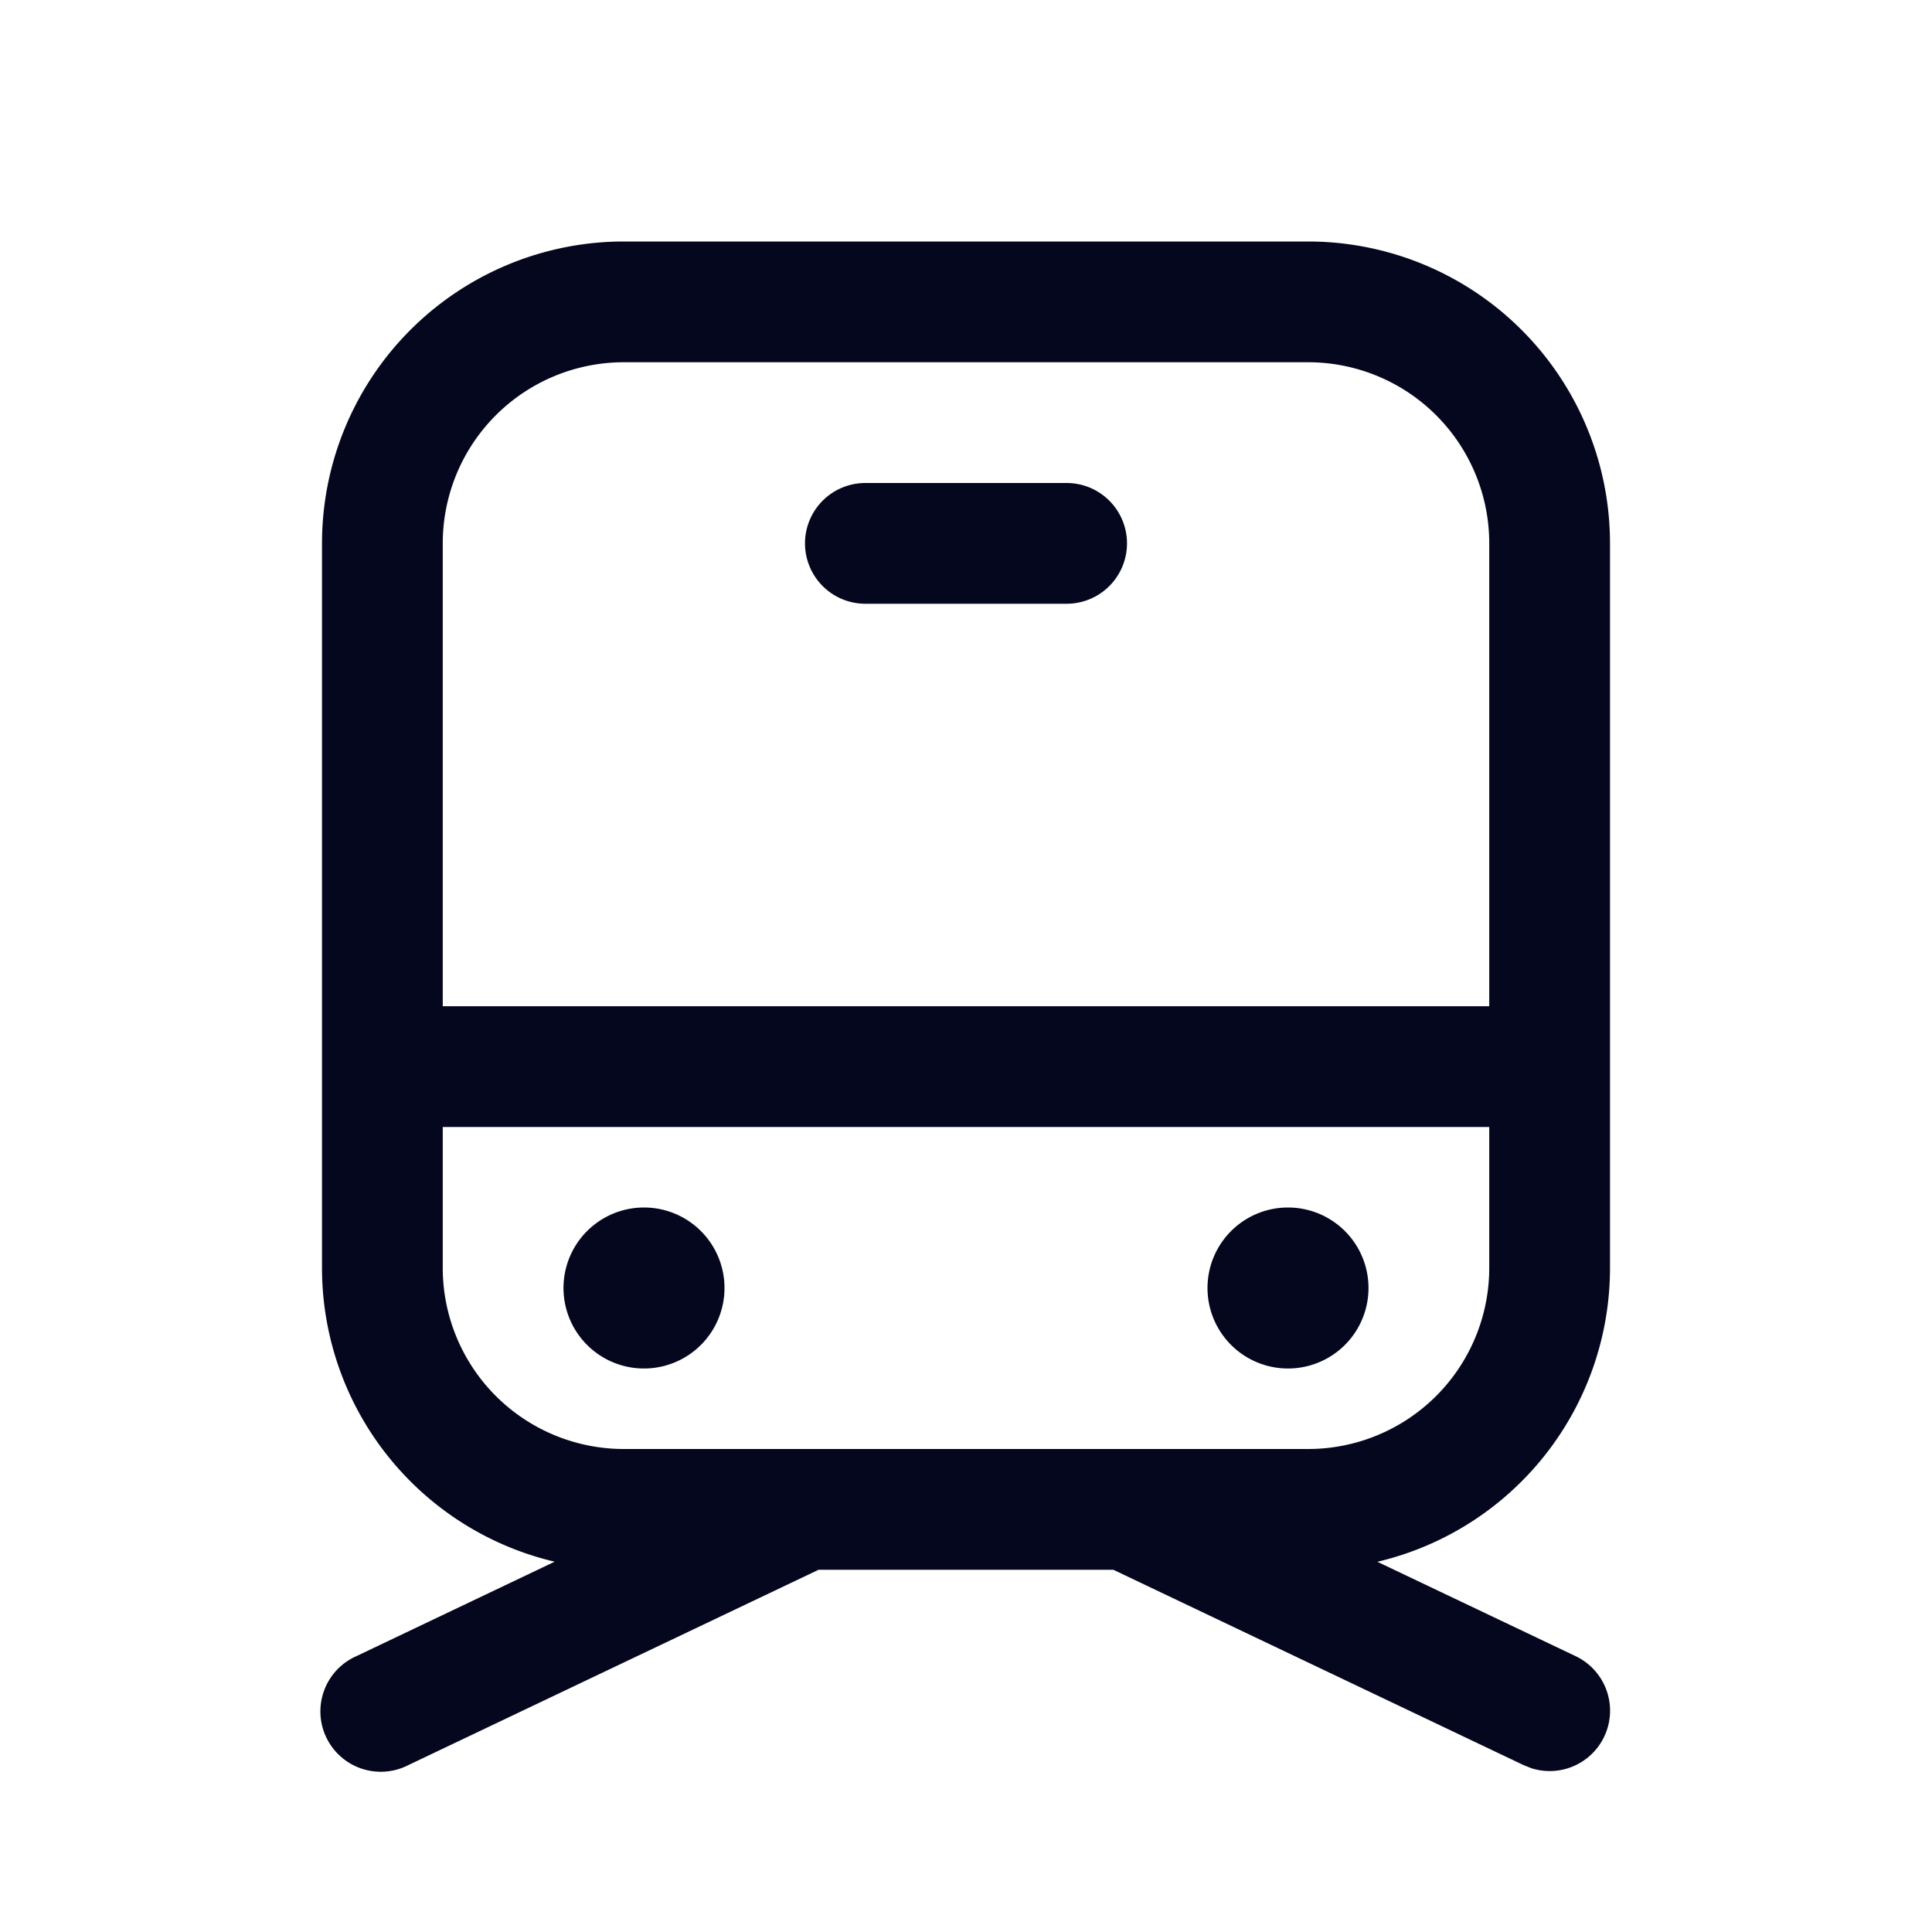 <svg xmlns="http://www.w3.org/2000/svg" width="24" height="24" fill="none"><path fill="#04071E" d="M16.25 3A3.75 3.75 0 0 1 20 6.75v9a3.75 3.75 0 0 1-2.89 3.651l2.462 1.172a.75.75 0 0 1-.55 1.392l-.095-.038L13.83 19.5h-3.661l-5.097 2.427a.75.75 0 1 1-.644-1.354L6.89 19.4A3.75 3.75 0 0 1 4 15.75v-9A3.75 3.75 0 0 1 7.75 3zm2.25 11h-13v1.75A2.25 2.25 0 0 0 7.75 18h8.5a2.25 2.25 0 0 0 2.25-2.25zM8 15a1 1 0 1 1 0 2 1 1 0 0 1 0-2m8 0a1 1 0 1 1 0 2 1 1 0 0 1 0-2m.25-10.5h-8.5A2.25 2.25 0 0 0 5.5 6.75v5.75h13V6.75a2.25 2.25 0 0 0-2.25-2.25m-3 1.5a.75.75 0 0 1 0 1.5h-2.5a.75.75 0 0 1 0-1.5z"/></svg>